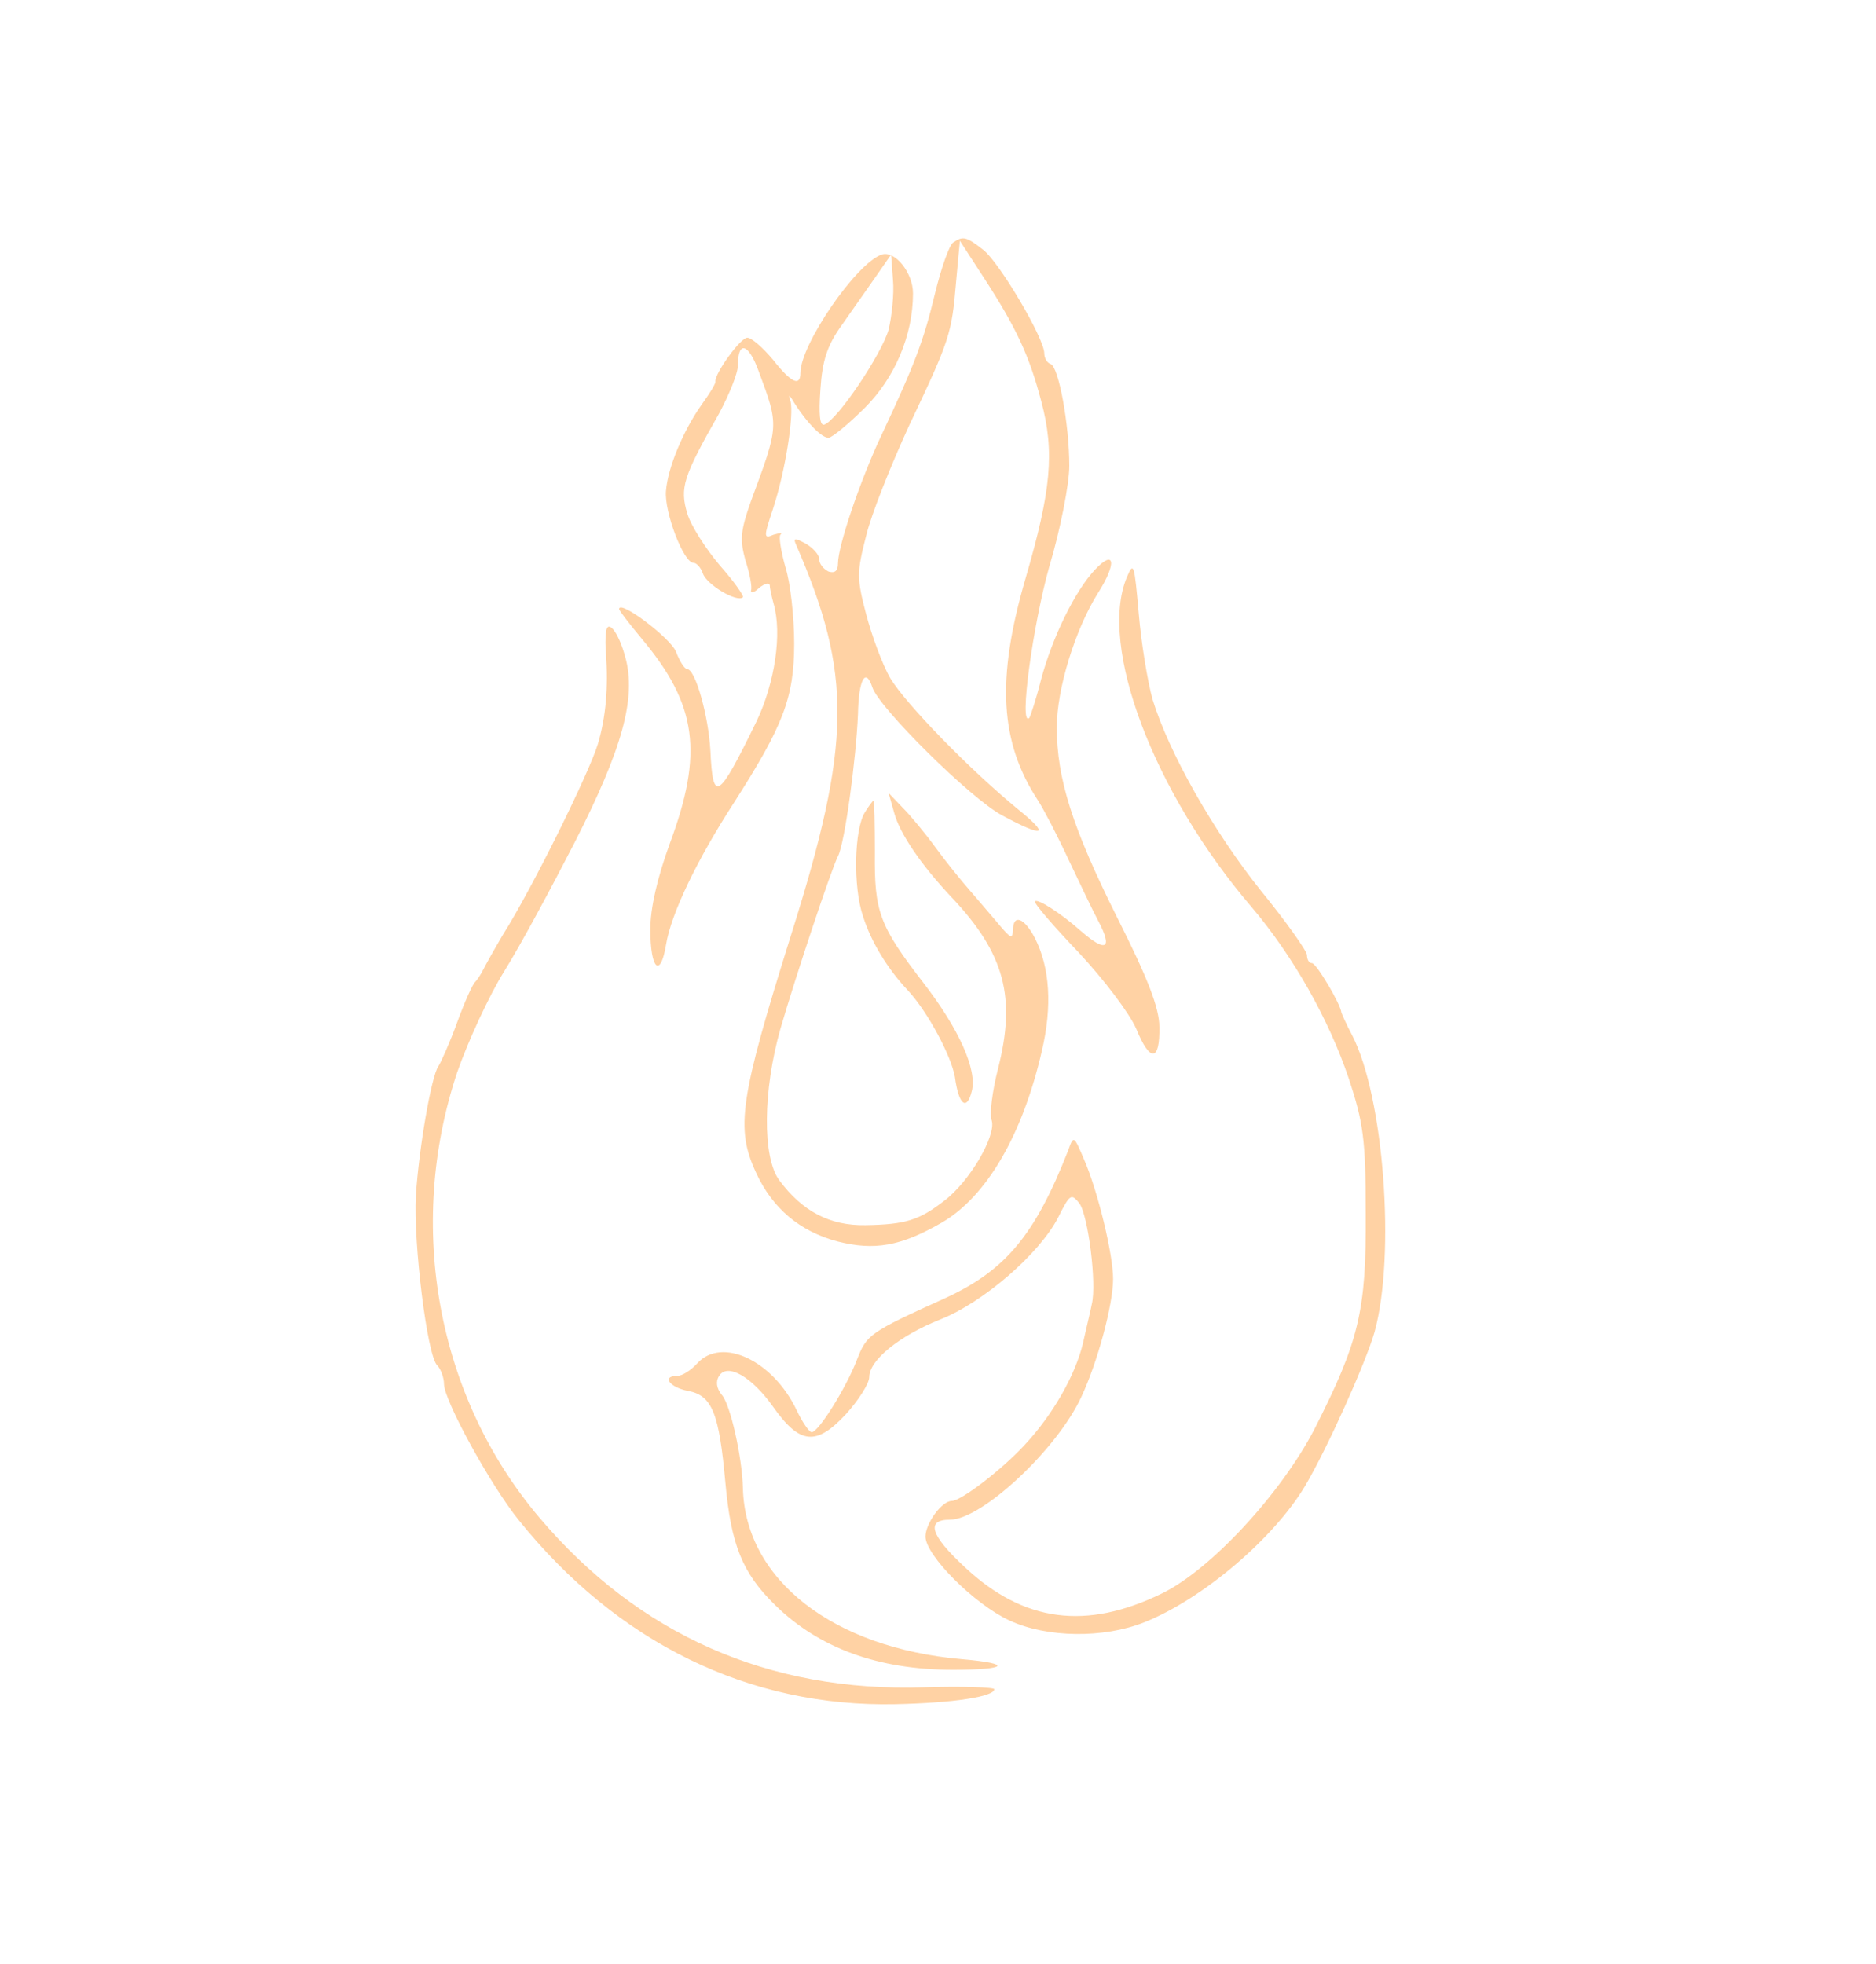 <?xml version="1.0" standalone="no"?>
<!DOCTYPE svg PUBLIC "-//W3C//DTD SVG 20010904//EN"
 "http://www.w3.org/TR/2001/REC-SVG-20010904/DTD/svg10.dtd">
<svg version="1.0" xmlns="http://www.w3.org/2000/svg"
 width="300" height="314" viewBox="0 0 300 314"
 preserveAspectRatio="xMidYMid meet">
<g transform="translate(0,314) scale(0.1,-0.1)"
fill="#FFD2A4" stroke="none">
<path d="M1524 2752 c-6 -4 -19 -41 -29 -82 -18 -75 -32 -112 -86 -227 -33
-70 -69 -176 -69 -204 0 -12 -5 -16 -15 -13 -8 4 -15 12 -15 20 0 7 -10 18
-22 25 -17 9 -20 9 -15 -2 90 -207 89 -317 -8 -624 -82 -262 -89 -309 -56
-380 26 -57 70 -94 130 -110 59 -15 101 -8 167 30 72 42 129 140 160 274 17
72 13 134 -11 181 -17 33 -35 39 -35 13 -1 -15 -4 -13 -21 7 -12 14 -33 39
-47 55 -15 17 -40 48 -56 70 -16 22 -40 51 -52 63 l-23 24 9 -32 c9 -33 43
-83 92 -135 85 -90 103 -160 74 -274 -9 -35 -14 -73 -10 -83 7 -24 -35 -97
-76 -128 -40 -31 -62 -38 -126 -39 -57 -1 -101 22 -138 72 -27 37 -26 143 2
242 25 86 81 254 92 276 11 21 29 156 32 227 1 55 12 76 23 43 10 -32 157
-178 208 -205 67 -36 77 -32 25 10 -78 64 -179 168 -204 209 -13 22 -30 69
-39 103 -15 57 -15 67 0 125 8 34 40 114 69 177 65 137 68 146 75 230 l6 65
37 -57 c54 -83 74 -127 93 -199 22 -82 16 -143 -25 -284 -47 -161 -41 -262 20
-355 9 -14 31 -56 49 -95 18 -38 39 -82 47 -97 24 -45 13 -52 -27 -17 -34 30
-69 52 -74 48 -2 -3 29 -39 70 -82 41 -44 81 -97 92 -122 22 -54 38 -53 37 3
0 30 -19 79 -67 174 -72 144 -97 223 -97 305 0 61 29 156 66 215 30 47 27 71
-5 37 -32 -34 -68 -108 -86 -175 -8 -32 -17 -59 -19 -62 -17 -16 6 150 32 242
18 60 32 133 32 161 0 66 -17 159 -30 163 -6 2 -10 10 -10 17 0 24 -71 144
-97 165 -28 22 -33 23 -49 12z"/>
<path d="M1410 2733 c-41 -14 -130 -144 -130 -189 0 -23 -15 -16 -44 21 -16
19 -34 35 -41 35 -11 0 -52 -57 -51 -70 1 -3 -9 -19 -22 -37 -29 -41 -54 -100
-57 -138 -3 -33 28 -115 44 -115 5 0 12 -8 15 -17 6 -18 55 -47 64 -38 2 2
-14 25 -37 51 -22 26 -46 63 -52 83 -12 41 -7 58 51 160 16 30 30 64 30 77 0
40 17 35 33 -9 33 -89 33 -86 -12 -208 -17 -48 -18 -62 -9 -95 7 -21 11 -43 9
-48 -1 -5 5 -4 13 4 9 7 16 9 17 4 0 -5 3 -18 6 -29 14 -48 2 -127 -27 -188
-62 -127 -70 -132 -74 -47 -3 55 -24 130 -37 130 -4 0 -12 12 -18 28 -9 22
-91 84 -91 68 0 -2 16 -23 36 -47 89 -106 99 -183 45 -328 -20 -55 -31 -103
-31 -137 0 -64 16 -79 25 -25 8 50 50 137 109 228 78 122 96 167 96 254 0 42
-6 97 -14 122 -7 25 -11 49 -8 52 4 3 -1 3 -11 0 -16 -7 -16 -4 -1 41 20 61
34 151 28 173 -4 11 -2 11 6 -3 21 -33 44 -56 55 -56 5 0 32 22 58 48 48 48
77 116 77 183 0 33 -29 69 -50 62z m11 -120 c-11 -39 -82 -145 -103 -152 -7
-2 -9 16 -6 57 3 46 11 70 34 102 16 23 40 57 54 77 l25 36 3 -41 c2 -22 -2
-58 -7 -79z"/>
<path d="M1802 2217 c-46 -110 43 -345 200 -528 66 -78 123 -179 155 -274 23
-70 27 -96 27 -215 1 -157 -11 -205 -82 -345 -54 -104 -166 -225 -244 -263
-121 -59 -221 -46 -315 42 -55 51 -63 76 -24 76 51 0 171 112 210 196 26 55
51 148 51 189 0 39 -24 139 -46 190 -17 40 -17 40 -26 15 -53 -135 -100 -191
-195 -235 -124 -56 -127 -59 -143 -100 -17 -44 -61 -115 -72 -115 -4 0 -15 16
-24 35 -38 80 -120 118 -159 75 -10 -11 -24 -20 -32 -20 -25 0 -13 -18 17 -24
39 -7 50 -36 60 -147 9 -99 27 -144 79 -195 70 -69 165 -104 285 -104 88 0 96
10 14 17 -206 18 -346 127 -350 273 -1 49 -20 135 -34 150 -8 10 -10 21 -4 30
13 21 52 -1 86 -49 43 -61 69 -63 116 -13 21 23 38 50 38 60 0 27 48 66 113
92 69 27 159 105 189 163 19 38 21 39 34 23 14 -19 28 -128 20 -161 -2 -11 -9
-39 -14 -62 -12 -51 -48 -115 -94 -164 -36 -39 -101 -89 -116 -89 -16 0 -42
-36 -42 -57 0 -30 78 -108 134 -134 60 -28 151 -29 216 -3 93 37 207 134 257
218 35 59 97 197 111 246 34 123 15 377 -36 475 -9 17 -16 33 -17 36 -1 13
-40 79 -47 79 -5 0 -8 6 -8 13 0 6 -33 53 -73 102 -77 96 -148 222 -174 307
-8 29 -18 90 -22 137 -7 79 -8 84 -19 58z"/>
<path d="M969 2128 c-1 -7 -1 -22 0 -33 4 -53 0 -102 -13 -145 -14 -46 -104
-229 -152 -305 -13 -22 -27 -47 -31 -55 -4 -8 -10 -17 -13 -20 -4 -3 -17 -32
-29 -65 -12 -33 -26 -64 -30 -70 -11 -15 -31 -130 -36 -207 -4 -76 18 -255 34
-271 6 -6 11 -20 11 -30 0 -26 74 -161 119 -217 158 -197 369 -300 603 -295
93 2 158 12 158 24 0 3 -51 5 -112 3 -249 -8 -457 84 -616 272 -163 193 -213
465 -131 711 17 49 51 123 76 163 25 40 75 133 112 205 76 149 99 231 81 296
-11 41 -29 63 -31 39z"/>
<path d="M1383 1841 c-17 -27 -19 -119 -3 -166 13 -41 39 -84 73 -120 31 -34
68 -103 74 -137 6 -45 19 -55 27 -23 9 34 -20 99 -77 173 -71 92 -79 114 -78
209 0 45 -1 83 -2 83 -1 0 -8 -9 -14 -19z"/>
</g>
</svg>

